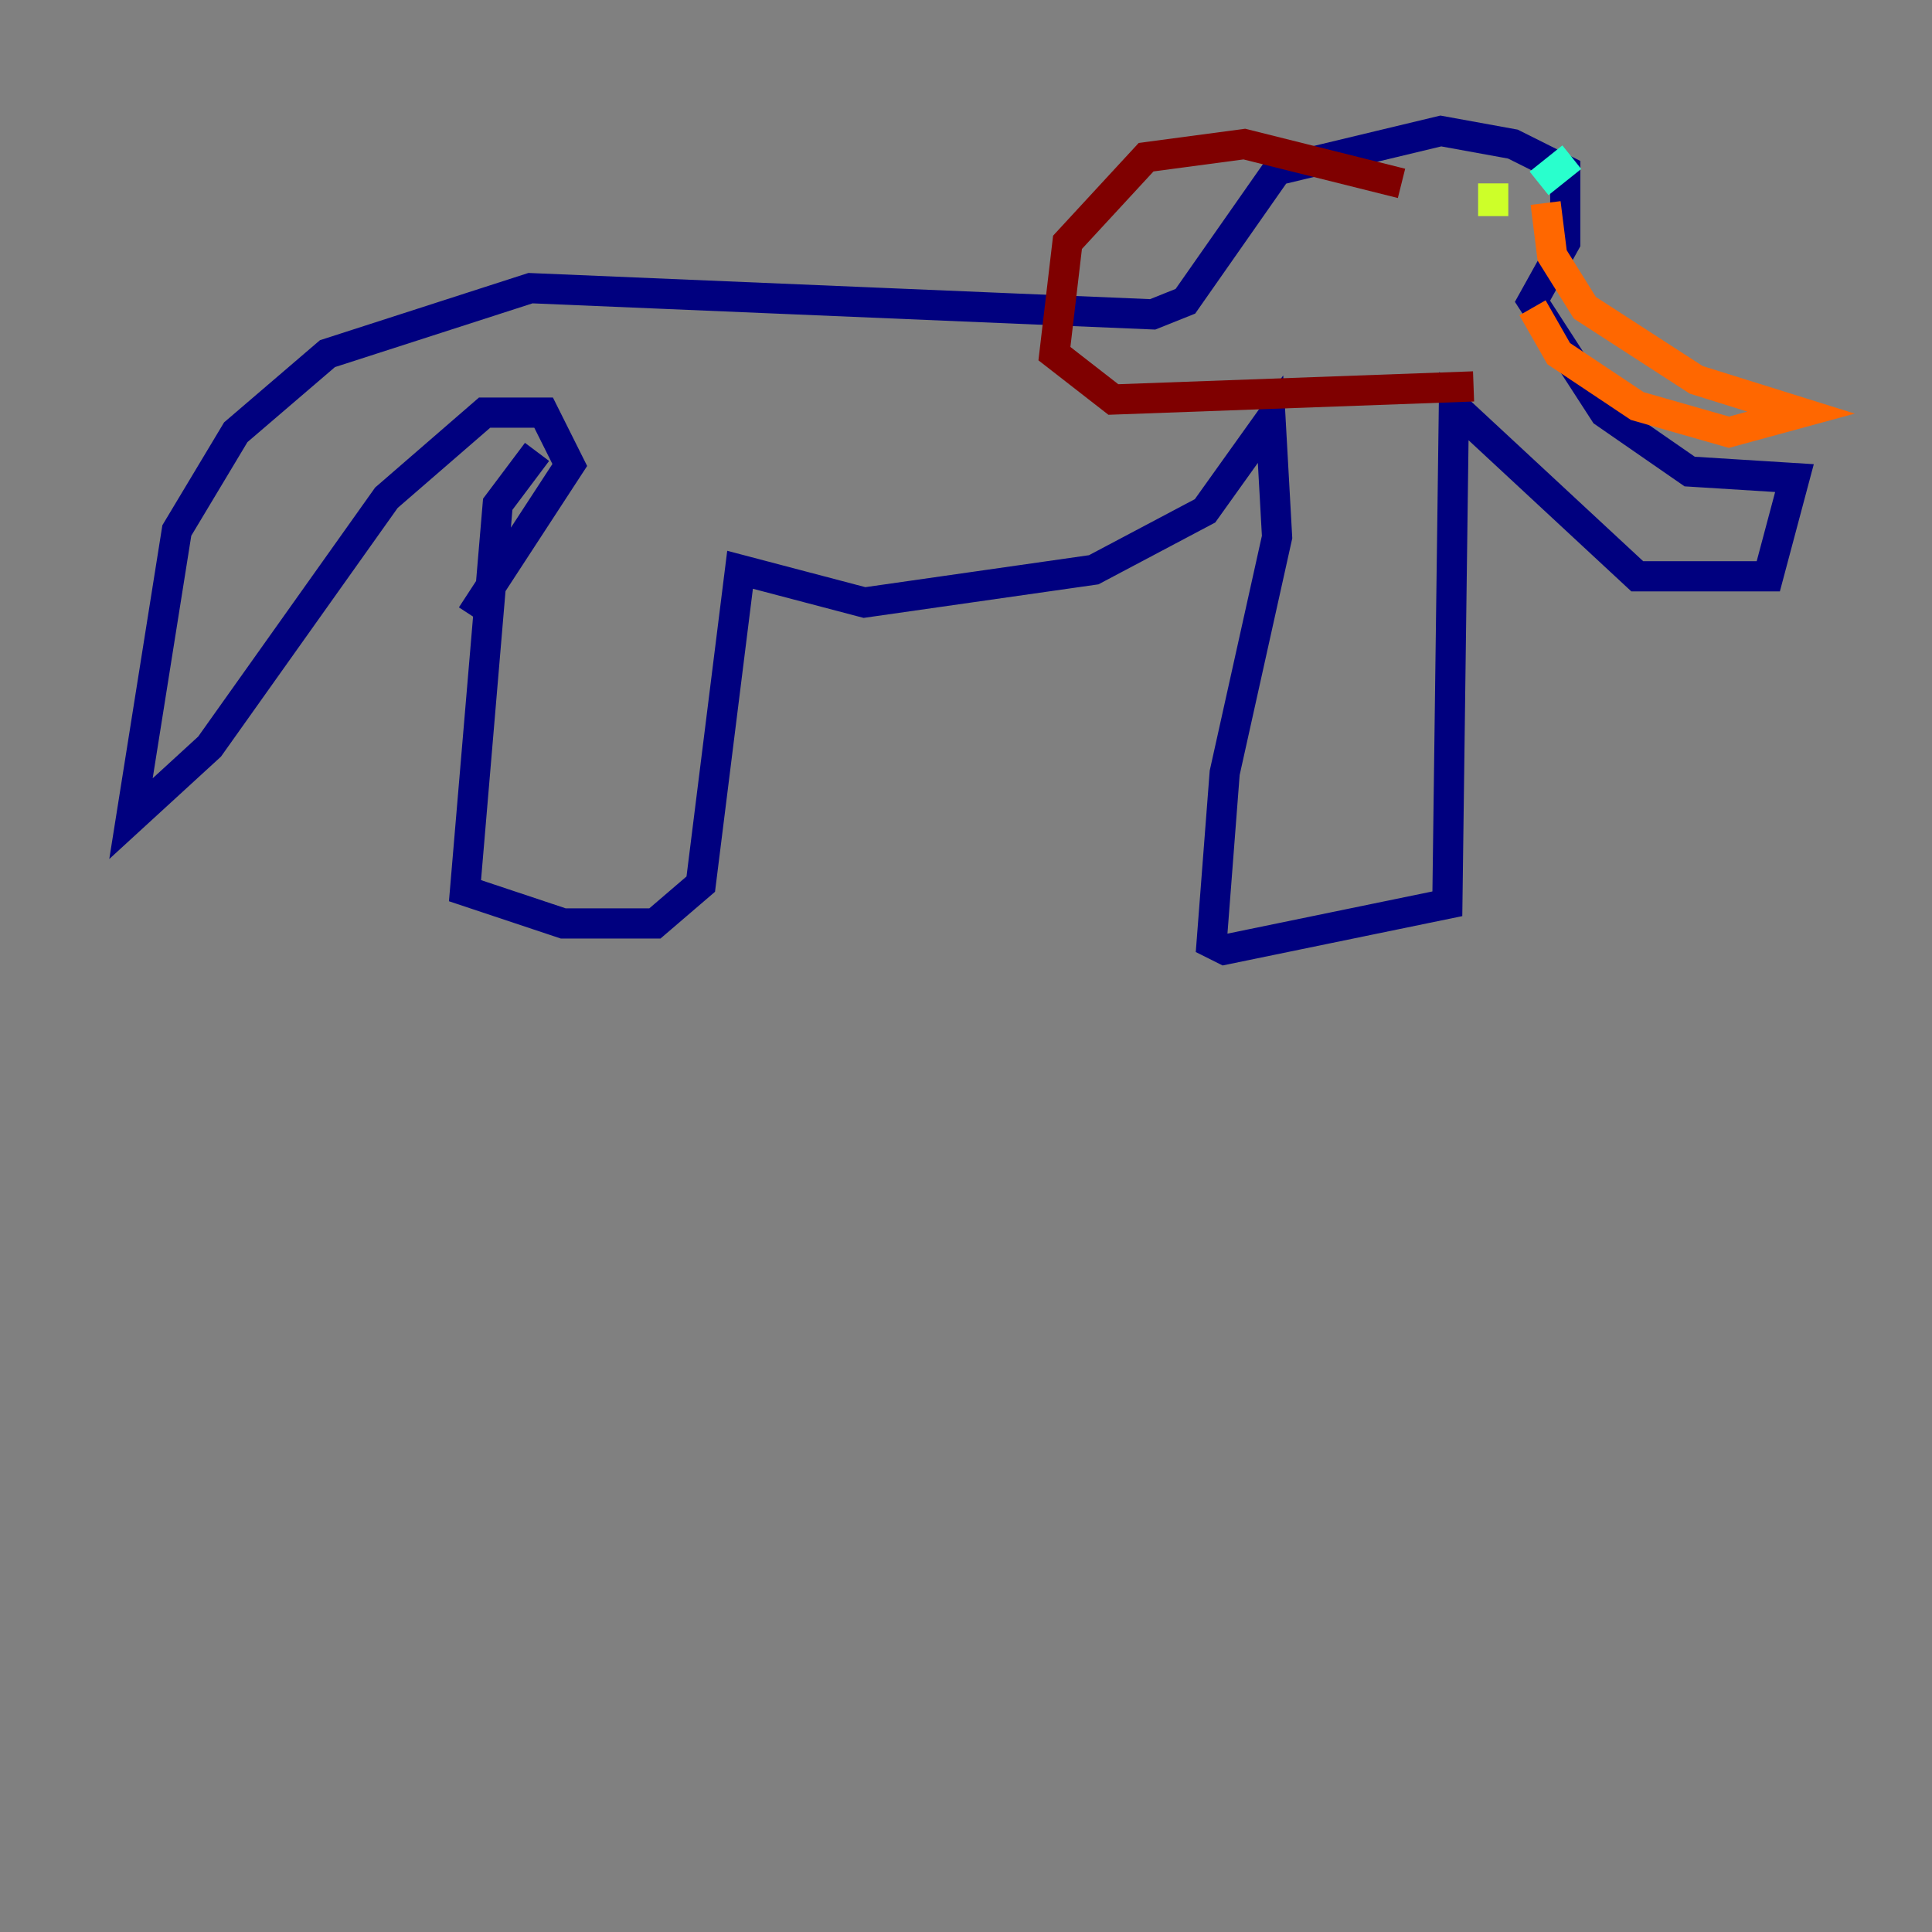 <?xml version="1.0" encoding="utf-8" ?>
<svg baseProfile="tiny" height="128" version="1.2" viewBox="0,0,128,128" width="128" xmlns="http://www.w3.org/2000/svg" xmlns:ev="http://www.w3.org/2001/xml-events" xmlns:xlink="http://www.w3.org/1999/xlink"><rect x="0" y="0" width="128" height="128" fill="#808080" stroke="none"/><defs /><polyline fill="none" points="35.58,29.939 32.976,33.41 30.807,59.01 37.315,61.18 43.39,61.18 46.427,58.576 49.031,37.749 57.275,39.919 72.461,37.749 79.837,33.844 84.176,27.77 84.61,35.58 81.139,51.2 80.271,62.481 81.139,62.915 95.891,59.878 96.325,26.902 108.475,38.183 117.153,38.183 118.888,31.675 111.946,31.241 106.305,27.336 101.532,19.959 103.702,16.054 103.702,11.281 100.231,9.546 95.458,8.678 84.61,11.281 78.536,19.959 76.366,20.827 35.146,19.091 21.695,23.43 15.62,28.637 11.715,35.146 8.678,54.237 13.885,49.464 25.6,32.976 32.108,27.336 36.014,27.336 37.749,30.807 31.241,40.786" stroke="#00007f" stroke-width="2" /><polyline fill="none" points="98.929,14.319 98.929,14.319" stroke="#004cff" stroke-width="2" /><polyline fill="none" points="104.136,10.414 101.966,12.149" stroke="#29ffcd" stroke-width="2" /><polyline fill="none" points="98.929,12.149 98.929,14.319" stroke="#cdff29" stroke-width="2" /><polyline fill="none" points="101.532,20.393 103.268,23.43 108.475,26.902 114.549,28.637 119.322,27.336 112.38,25.166 105.003,20.393 102.834,16.922 102.4,13.451" stroke="#ff6700" stroke-width="2" /><polyline fill="none" points="92.854,12.149 82.441,9.546 75.932,10.414 70.725,16.054 69.858,23.43 73.763,26.468 97.627,25.6" stroke="#7f0000" stroke-width="2" /></svg>